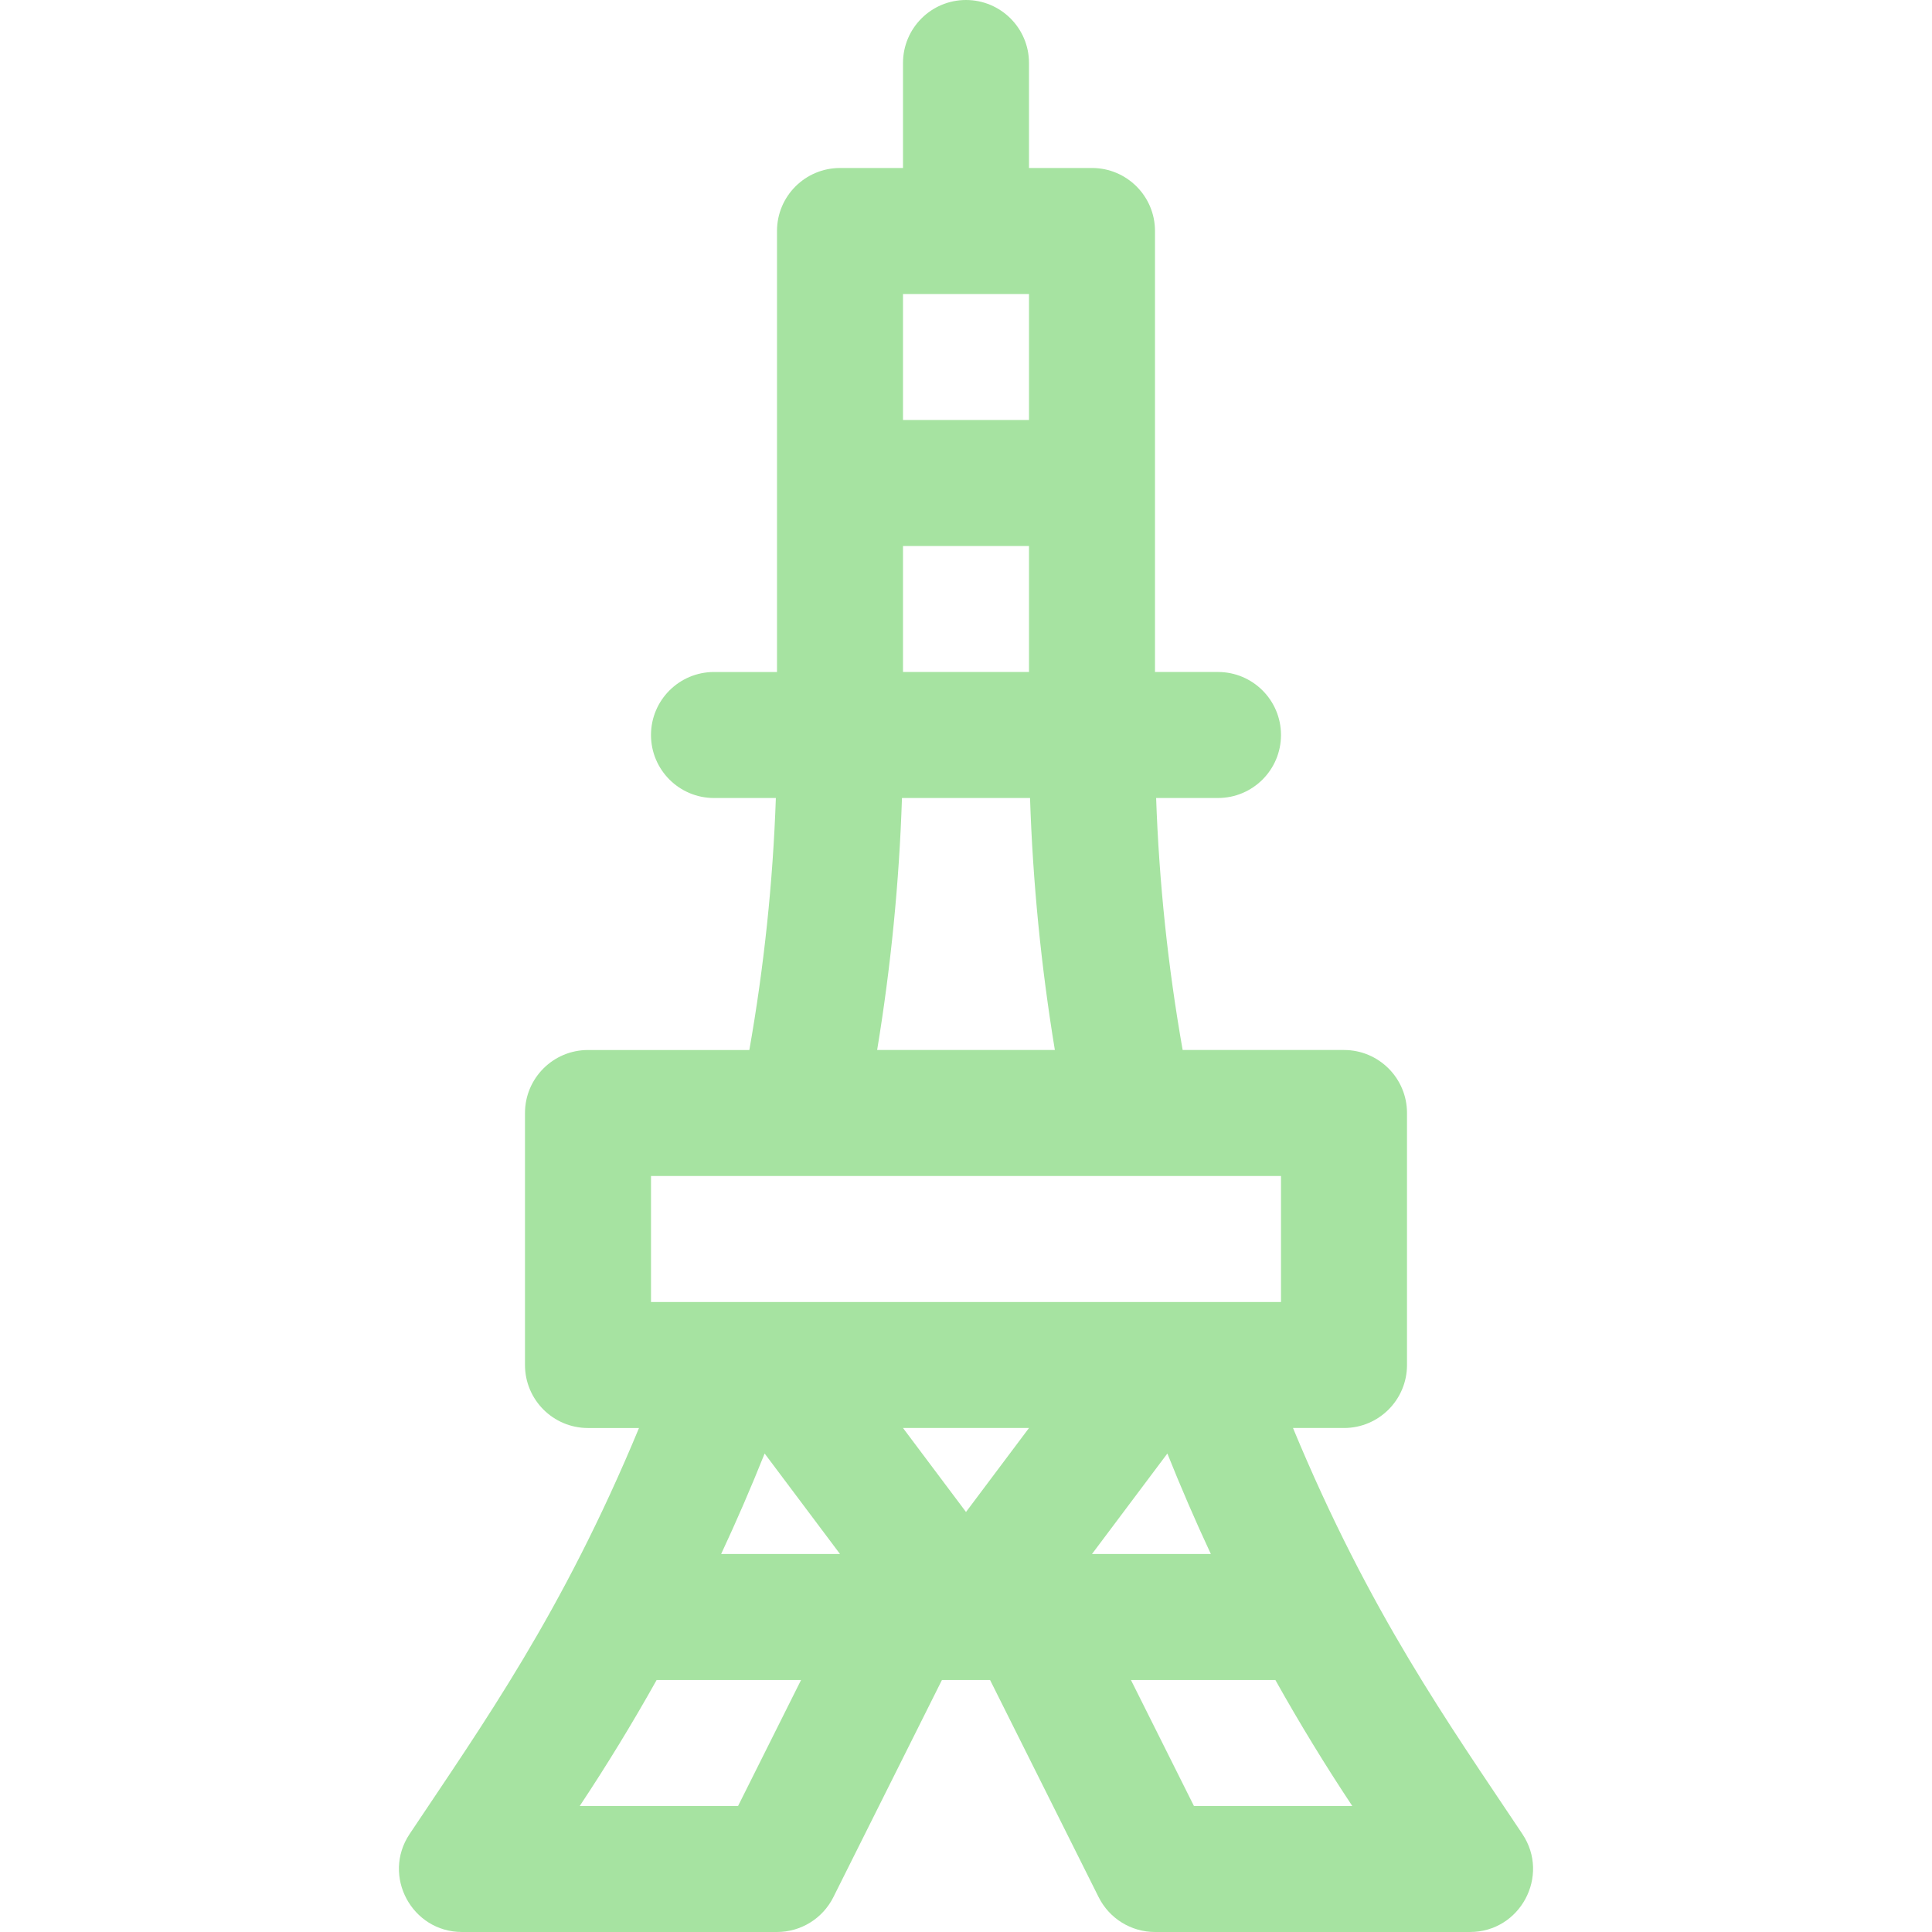 <!DOCTYPE svg PUBLIC "-//W3C//DTD SVG 1.1//EN" "http://www.w3.org/Graphics/SVG/1.1/DTD/svg11.dtd">
<!-- Uploaded to: SVG Repo, www.svgrepo.com, Transformed by: SVG Repo Mixer Tools -->
<svg fill="#a6e3a1" height="800px" width="800px" version="1.1" id="Layer_1" xmlns="http://www.w3.org/2000/svg" xmlns:xlink="http://www.w3.org/1999/xlink" viewBox="0 0 512 512" xml:space="preserve">
<g id="SVGRepo_bgCarrier" stroke-width="0"/>
<g id="SVGRepo_tracerCarrier" stroke-linecap="round" stroke-linejoin="round"/>
<g id="SVGRepo_iconCarrier"> <g> <g> <path d="M403.457,486.044c-19.661-29.493-40.455-58.545-60.8-107.609h13.517c9.22,0,16.696-7.475,16.696-16.696v-66.783 c0-9.22-7.475-16.696-16.696-16.696h-42.758c-3.893-22.046-6.246-44.405-7.03-66.783h16.396c9.22,0,16.696-7.475,16.696-16.696 c0-9.22-7.475-16.696-16.696-16.696h-16.696c0-15.823,0-98.755,0-116.87c0-9.22-7.475-16.696-16.696-16.696h-16.696V16.696 C272.696,7.475,265.22,0,256,0c-9.22,0-16.696,7.475-16.696,16.696v27.826h-16.696c-9.22,0-16.696,7.475-16.696,16.696 c0,18.193,0,101.084,0,116.87h-16.696c-9.22,0-16.696,7.475-16.696,16.696c0,9.22,7.475,16.696,16.696,16.696h16.396 c-0.782,22.379-3.135,44.738-7.03,66.783h-42.758c-9.22,0-16.696,7.475-16.696,16.696v66.783c0,9.22,7.475,16.696,16.696,16.696 h13.517c-20.35,49.077-41.211,78.227-60.799,107.609C101.152,497.131,109.133,512,122.436,512h83.478 c6.324,0,12.104-3.573,14.934-9.229l28.776-57.553h12.754l28.778,57.553c2.827,5.656,8.608,9.229,14.933,9.229h83.478 C402.893,512,410.838,497.11,403.457,486.044z M239.305,77.913h33.391v33.391h-33.391V77.913z M239.305,144.696h33.391v33.391 h-33.391V144.696z M239.032,211.478h33.938c0.731,22.36,2.943,44.705,6.58,66.783h-47.098 C236.089,256.185,238.3,233.839,239.032,211.478z M172.523,311.652c137.433,0,163.216,0,166.956,0v33.391H172.523V311.652z M195.595,478.609H153.63c7.219-10.868,14.018-22.009,20.384-33.391h38.276L195.595,478.609z M191.113,411.826 c4.093-8.764,7.933-17.646,11.524-26.628l19.972,26.628H191.113z M256.001,400.696l-16.696-22.261h33.391L256.001,400.696z M289.392,411.826l19.971-26.628c3.592,8.982,7.432,17.864,11.524,26.628H289.392z M316.406,478.609l-16.696-33.391h38.276 c6.367,11.382,13.166,22.523,20.384,33.391H316.406z"/> </g> </g> </g>
</svg>